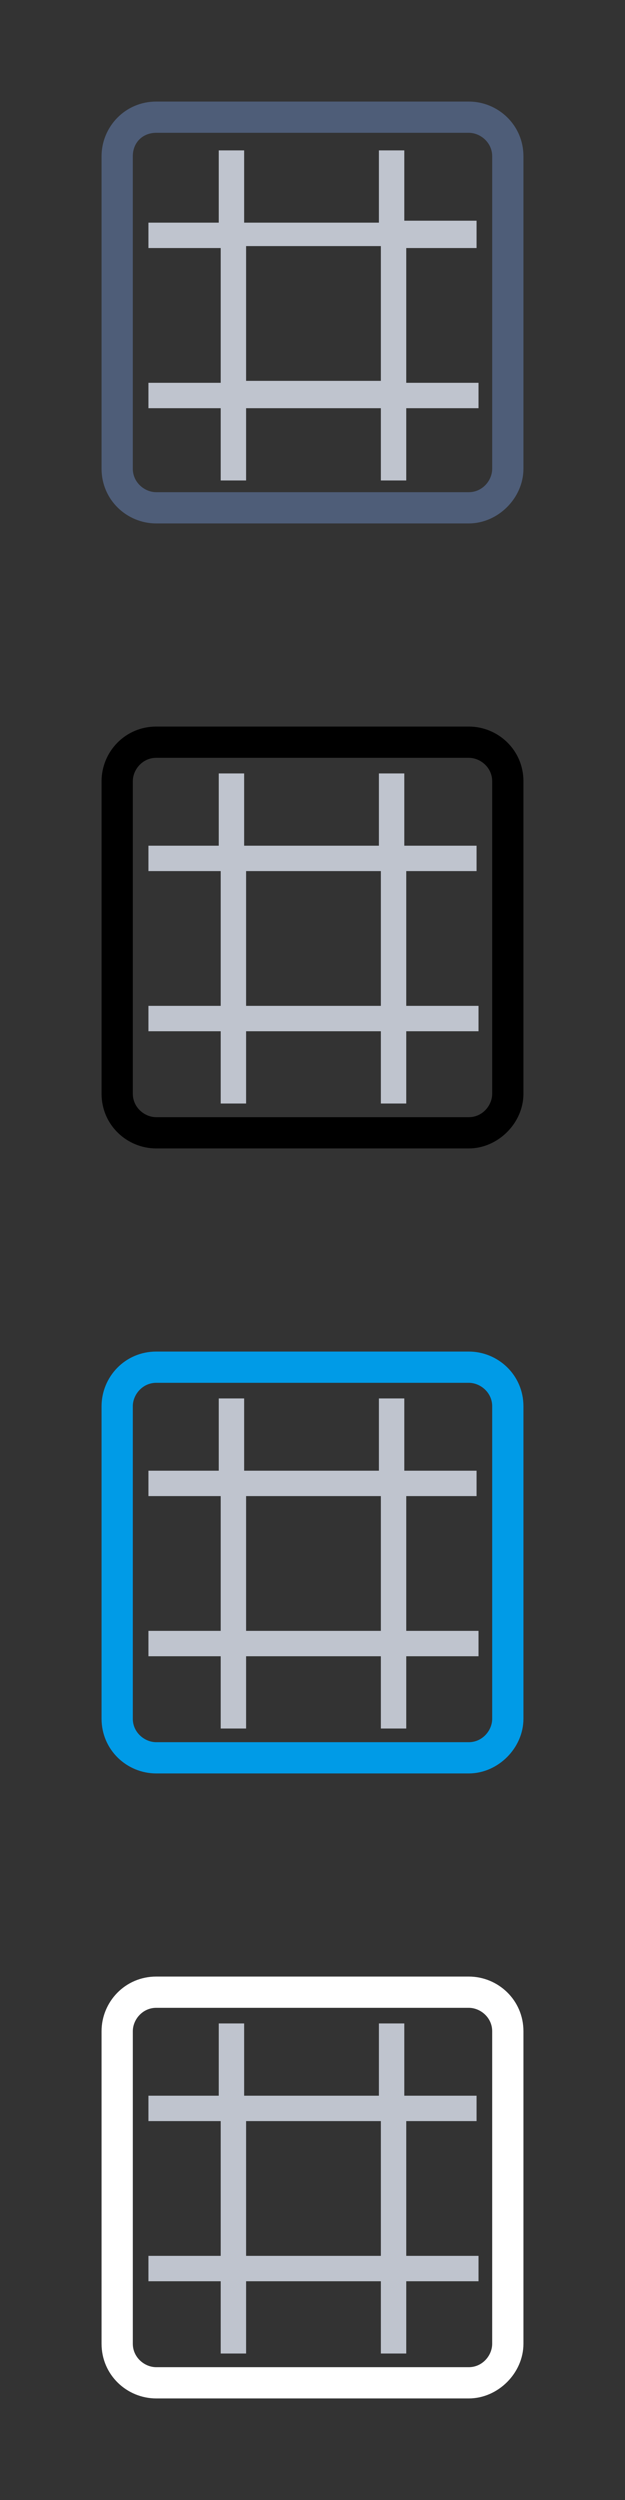 <?xml version="1.0" encoding="utf-8"?>
<!-- Generator: Adobe Illustrator 17.1.0, SVG Export Plug-In . SVG Version: 6.00 Build 0)  -->
<!DOCTYPE svg PUBLIC "-//W3C//DTD SVG 1.1//EN" "http://www.w3.org/Graphics/SVG/1.1/DTD/svg11.dtd">
<svg version="1.1" id="Layer_1" xmlns:sketch="http://www.bohemiancoding.com/sketch/ns"
	 xmlns="http://www.w3.org/2000/svg" xmlns:xlink="http://www.w3.org/1999/xlink" x="0px" y="0px" width="32px" height="128px"
	 viewBox="0 0 32 128" enable-background="new 0 0 32 128" xml:space="preserve">
<rect x="0" y="0" width="32" height="128" fill="#333333" stroke="none"/>
<path fill="#BFC4CE" d="M24.4,12.6v-1.3h-3.7V7.7h-1.3v3.7h-6.9V7.7h-1.3v3.7H7.6v1.3h3.7v6.9H7.6v1.3h3.7v3.7h1.3v-3.7h6.9v3.7h1.3
	v-3.7h3.7v-1.3h-3.7v-6.9H24.4z M19.5,19.5h-6.9v-6.9h6.9V19.5z"/>
<g>
	<path fill="#4E5D78" d="M24,26.8H8c-1.5,0-2.8-1.2-2.8-2.8V8c0-1.5,1.2-2.8,2.8-2.8h16c1.5,0,2.8,1.2,2.8,2.8v16
		C26.8,25.5,25.5,26.8,24,26.8z M8,6.8C7.3,6.8,6.8,7.3,6.8,8v16c0,0.7,0.6,1.2,1.2,1.2h16c0.7,0,1.2-0.6,1.2-1.2V8
		c0-0.7-0.6-1.2-1.2-1.2H8z"/>
</g>
<path fill="#BFC4CE" d="M24.4,44.6v-1.3h-3.7v-3.7h-1.3v3.7h-6.9v-3.7h-1.3v3.7H7.6v1.3h3.7v6.9H7.6v1.3h3.7v3.7h1.3v-3.7h6.9v3.7
	h1.3v-3.7h3.7v-1.3h-3.7v-6.9H24.4z M19.5,51.5h-6.9v-6.9h6.9V51.5z"/>
<g>
	<path d="M24,58.8H8c-1.5,0-2.8-1.2-2.8-2.8V40c0-1.5,1.2-2.8,2.8-2.8h16c1.5,0,2.8,1.2,2.8,2.8v16C26.8,57.5,25.5,58.8,24,58.8z
		 M8,38.8c-0.7,0-1.2,0.6-1.2,1.2v16c0,0.7,0.6,1.2,1.2,1.2h16c0.7,0,1.2-0.6,1.2-1.2V40c0-0.7-0.6-1.2-1.2-1.2H8z"/>
</g>
<path fill="#BFC4CE" d="M24.4,76.6v-1.3h-3.7v-3.7h-1.3v3.7h-6.9v-3.7h-1.3v3.7H7.6v1.3h3.7v6.9H7.6v1.3h3.7v3.7h1.3v-3.7h6.9v3.7
	h1.3v-3.7h3.7v-1.3h-3.7v-6.9H24.4z M19.5,83.5h-6.9v-6.9h6.9V83.5z"/>
<g>
	<path fill="#009BE7" d="M24,90.8H8c-1.5,0-2.8-1.2-2.8-2.8V72c0-1.5,1.2-2.8,2.8-2.8h16c1.5,0,2.8,1.2,2.8,2.8v16
		C26.8,89.5,25.5,90.8,24,90.8z M8,70.8c-0.7,0-1.2,0.6-1.2,1.2v16c0,0.7,0.6,1.2,1.2,1.2h16c0.7,0,1.2-0.6,1.2-1.2V72
		c0-0.7-0.6-1.2-1.2-1.2H8z"/>
</g>
<path fill="#BFC4CE" d="M24.4,108.6v-1.3h-3.7v-3.7h-1.3v3.7h-6.9v-3.7h-1.3v3.7H7.6v1.3h3.7v6.9H7.6v1.3h3.7v3.7h1.3v-3.7h6.9v3.7
	h1.3v-3.7h3.7v-1.3h-3.7v-6.9H24.4z M19.5,115.5h-6.9v-6.9h6.9V115.5z"/>
<g>
	<path fill="#FFFFFF" d="M24,122.8H8c-1.5,0-2.8-1.2-2.8-2.8v-16c0-1.5,1.2-2.8,2.8-2.8h16c1.5,0,2.8,1.2,2.8,2.8v16
		C26.8,121.5,25.5,122.8,24,122.8z M8,102.8c-0.7,0-1.2,0.6-1.2,1.2v16c0,0.7,0.6,1.2,1.2,1.2h16c0.7,0,1.2-0.6,1.2-1.2v-16
		c0-0.7-0.6-1.2-1.2-1.2H8z"/>
</g>
</svg>
